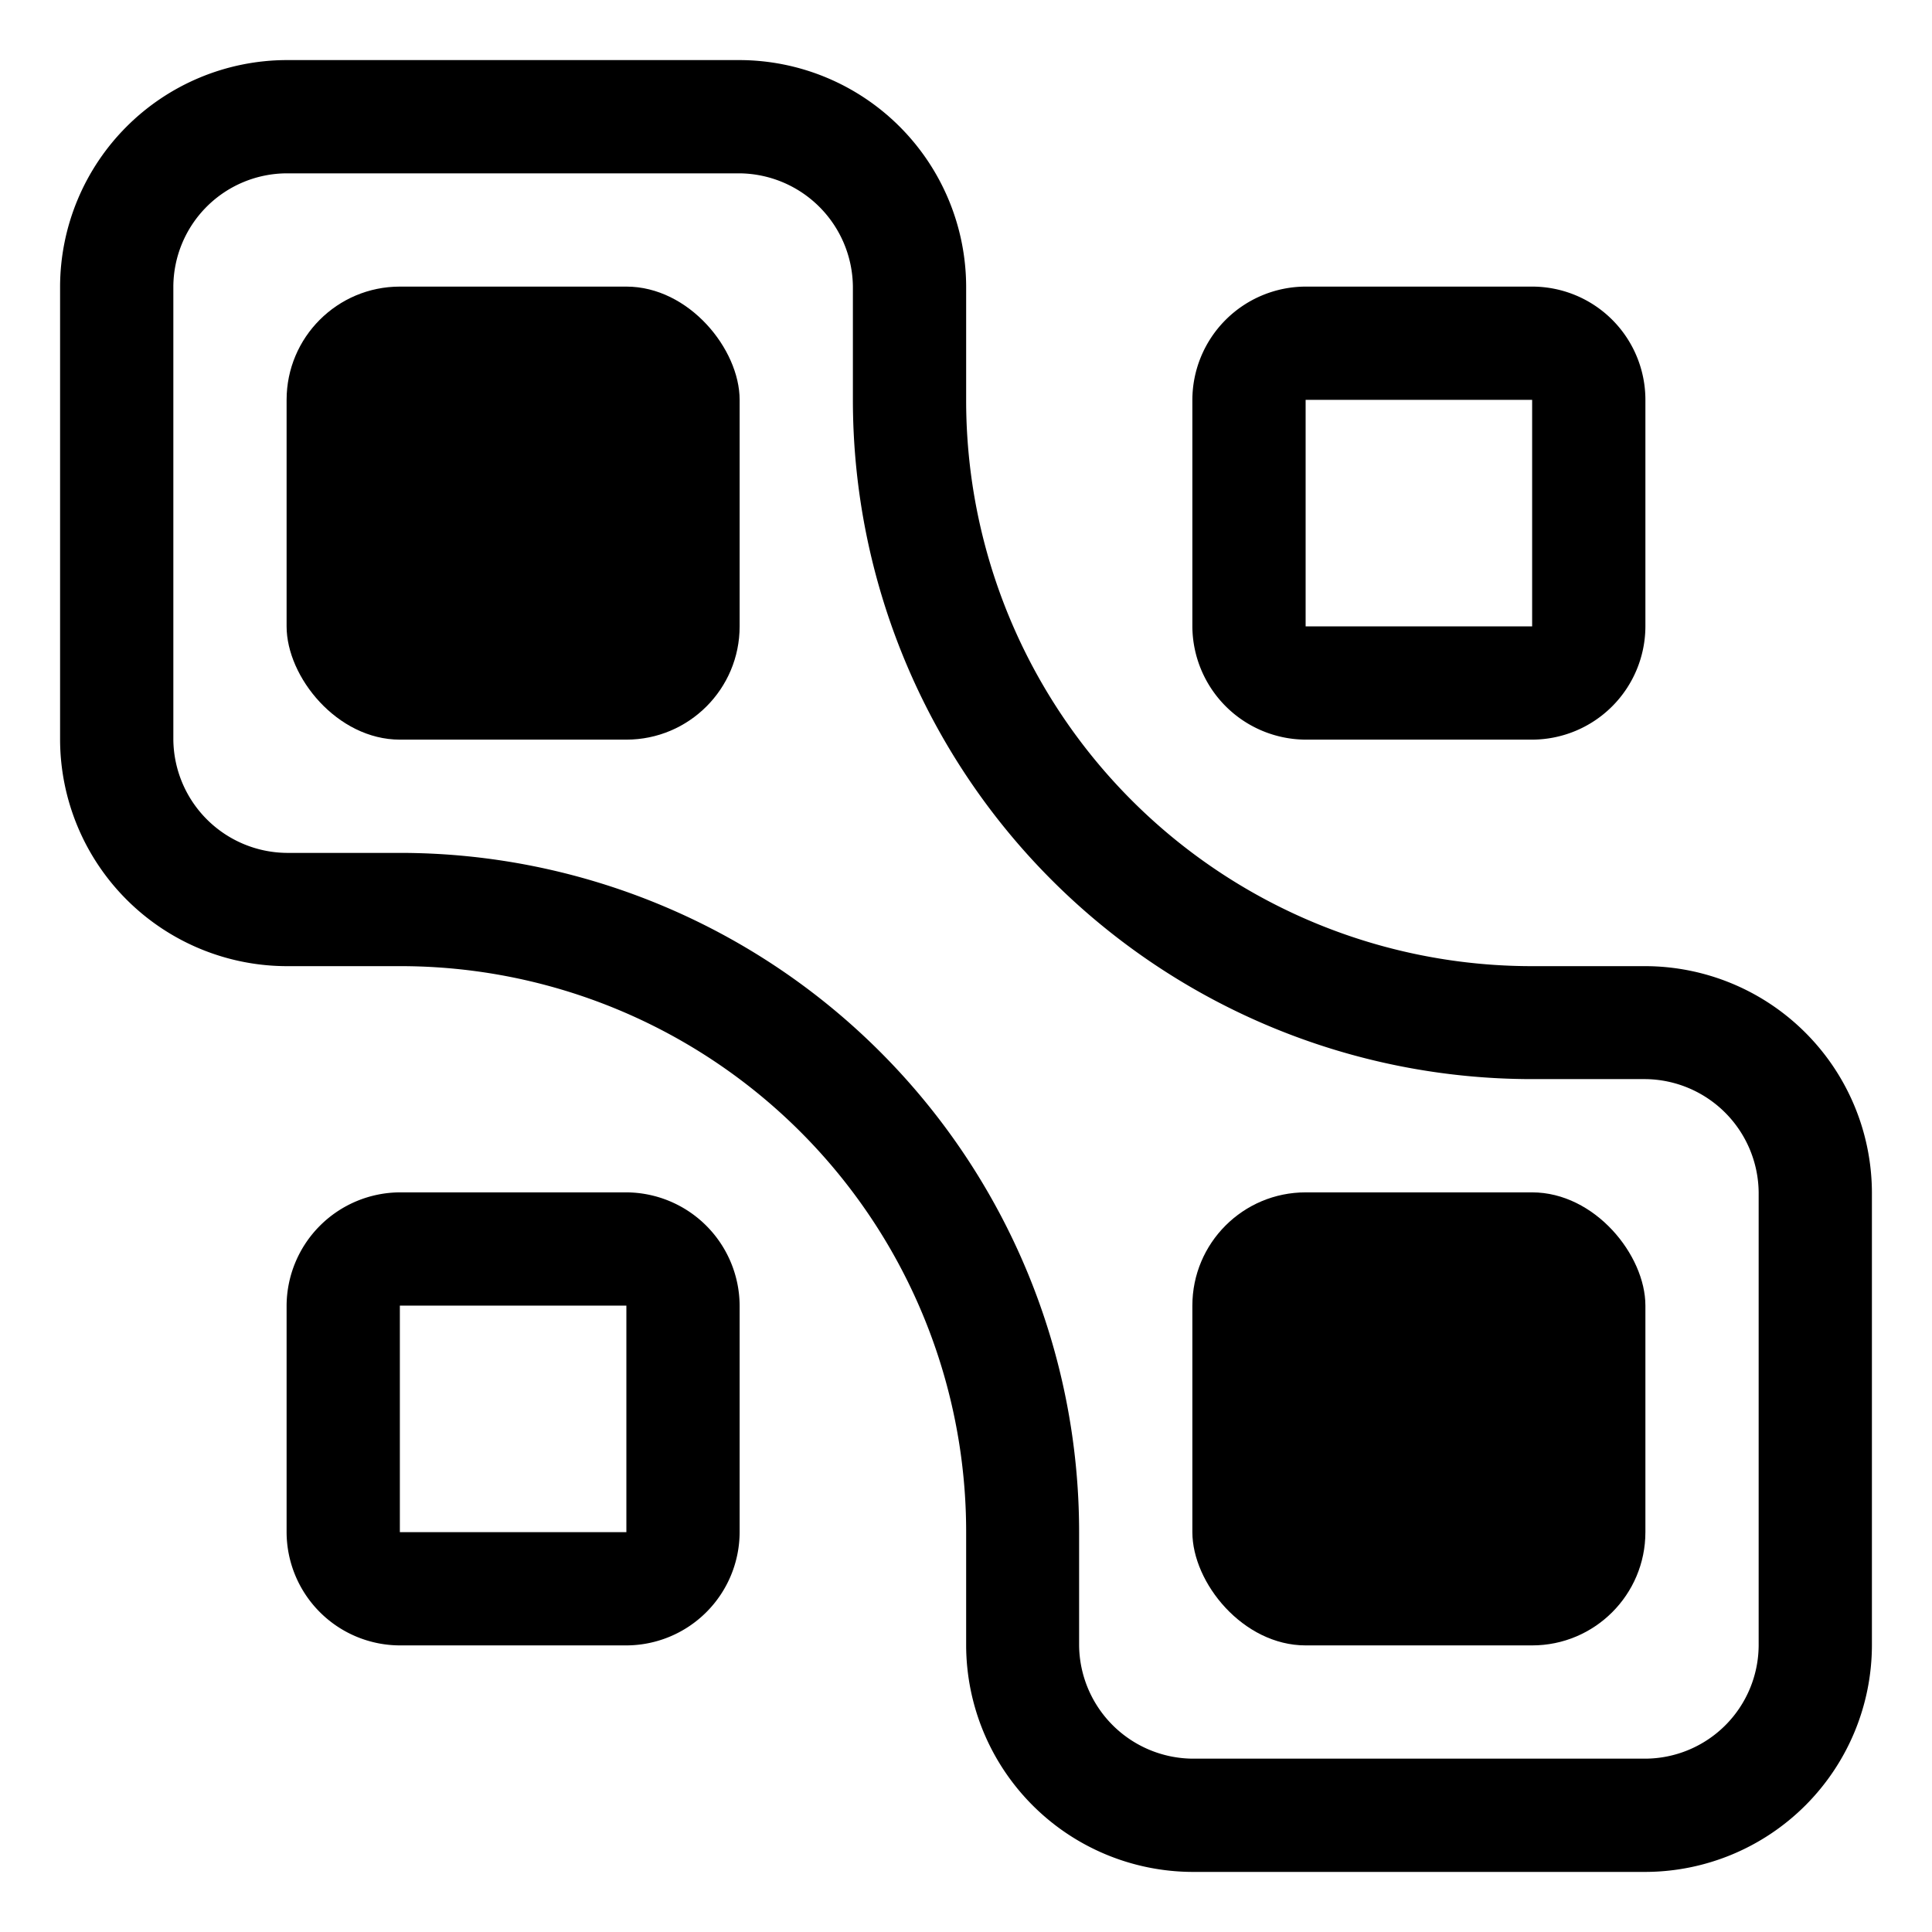 <svg id="Warstwa_1" data-name="Warstwa 1" xmlns="http://www.w3.org/2000/svg" viewBox="0 0 64.31 64.31"><rect x="9.54" y="9.54" width="15.08" height="15.08" rx="3.77"/><path d="M43.46,24.62H51a3.78,3.78,0,0,0,3.77-3.77V13.31A3.77,3.77,0,0,0,51,9.54H43.46a3.78,3.78,0,0,0-3.77,3.77v7.54A3.79,3.79,0,0,0,43.46,24.62Zm0-11.31H51v7.54H43.46Z"/><path d="M20.85,39.69H13.31a3.79,3.79,0,0,0-3.77,3.77V51a3.78,3.78,0,0,0,3.77,3.77h7.54A3.78,3.78,0,0,0,24.62,51V43.46A3.79,3.79,0,0,0,20.85,39.69Zm0,11.31H13.31V43.46h7.54Z"/><rect x="39.69" y="39.69" width="15.08" height="15.08" rx="3.77"/><path d="M54.77,32.16H51A18.83,18.83,0,0,1,32.16,13.31V9.54A7.56,7.56,0,0,0,24.62,2H9.54A7.56,7.56,0,0,0,2,9.54V24.62a7.56,7.56,0,0,0,7.54,7.54h3.77A18.83,18.83,0,0,1,32.16,51v3.77a7.56,7.56,0,0,0,7.53,7.54H54.77a7.56,7.56,0,0,0,7.54-7.54V39.69A7.56,7.56,0,0,0,54.77,32.16Zm3.77,22.61a3.79,3.79,0,0,1-3.77,3.77H39.69a3.81,3.81,0,0,1-3.77-3.77V51A22.61,22.61,0,0,0,13.31,28.39H9.54a3.81,3.81,0,0,1-3.77-3.77V9.54A3.79,3.79,0,0,1,9.54,5.77H24.62a3.81,3.81,0,0,1,3.77,3.77v3.77A22.61,22.61,0,0,0,51,35.92h3.77a3.81,3.81,0,0,1,3.77,3.77Z"/></svg>